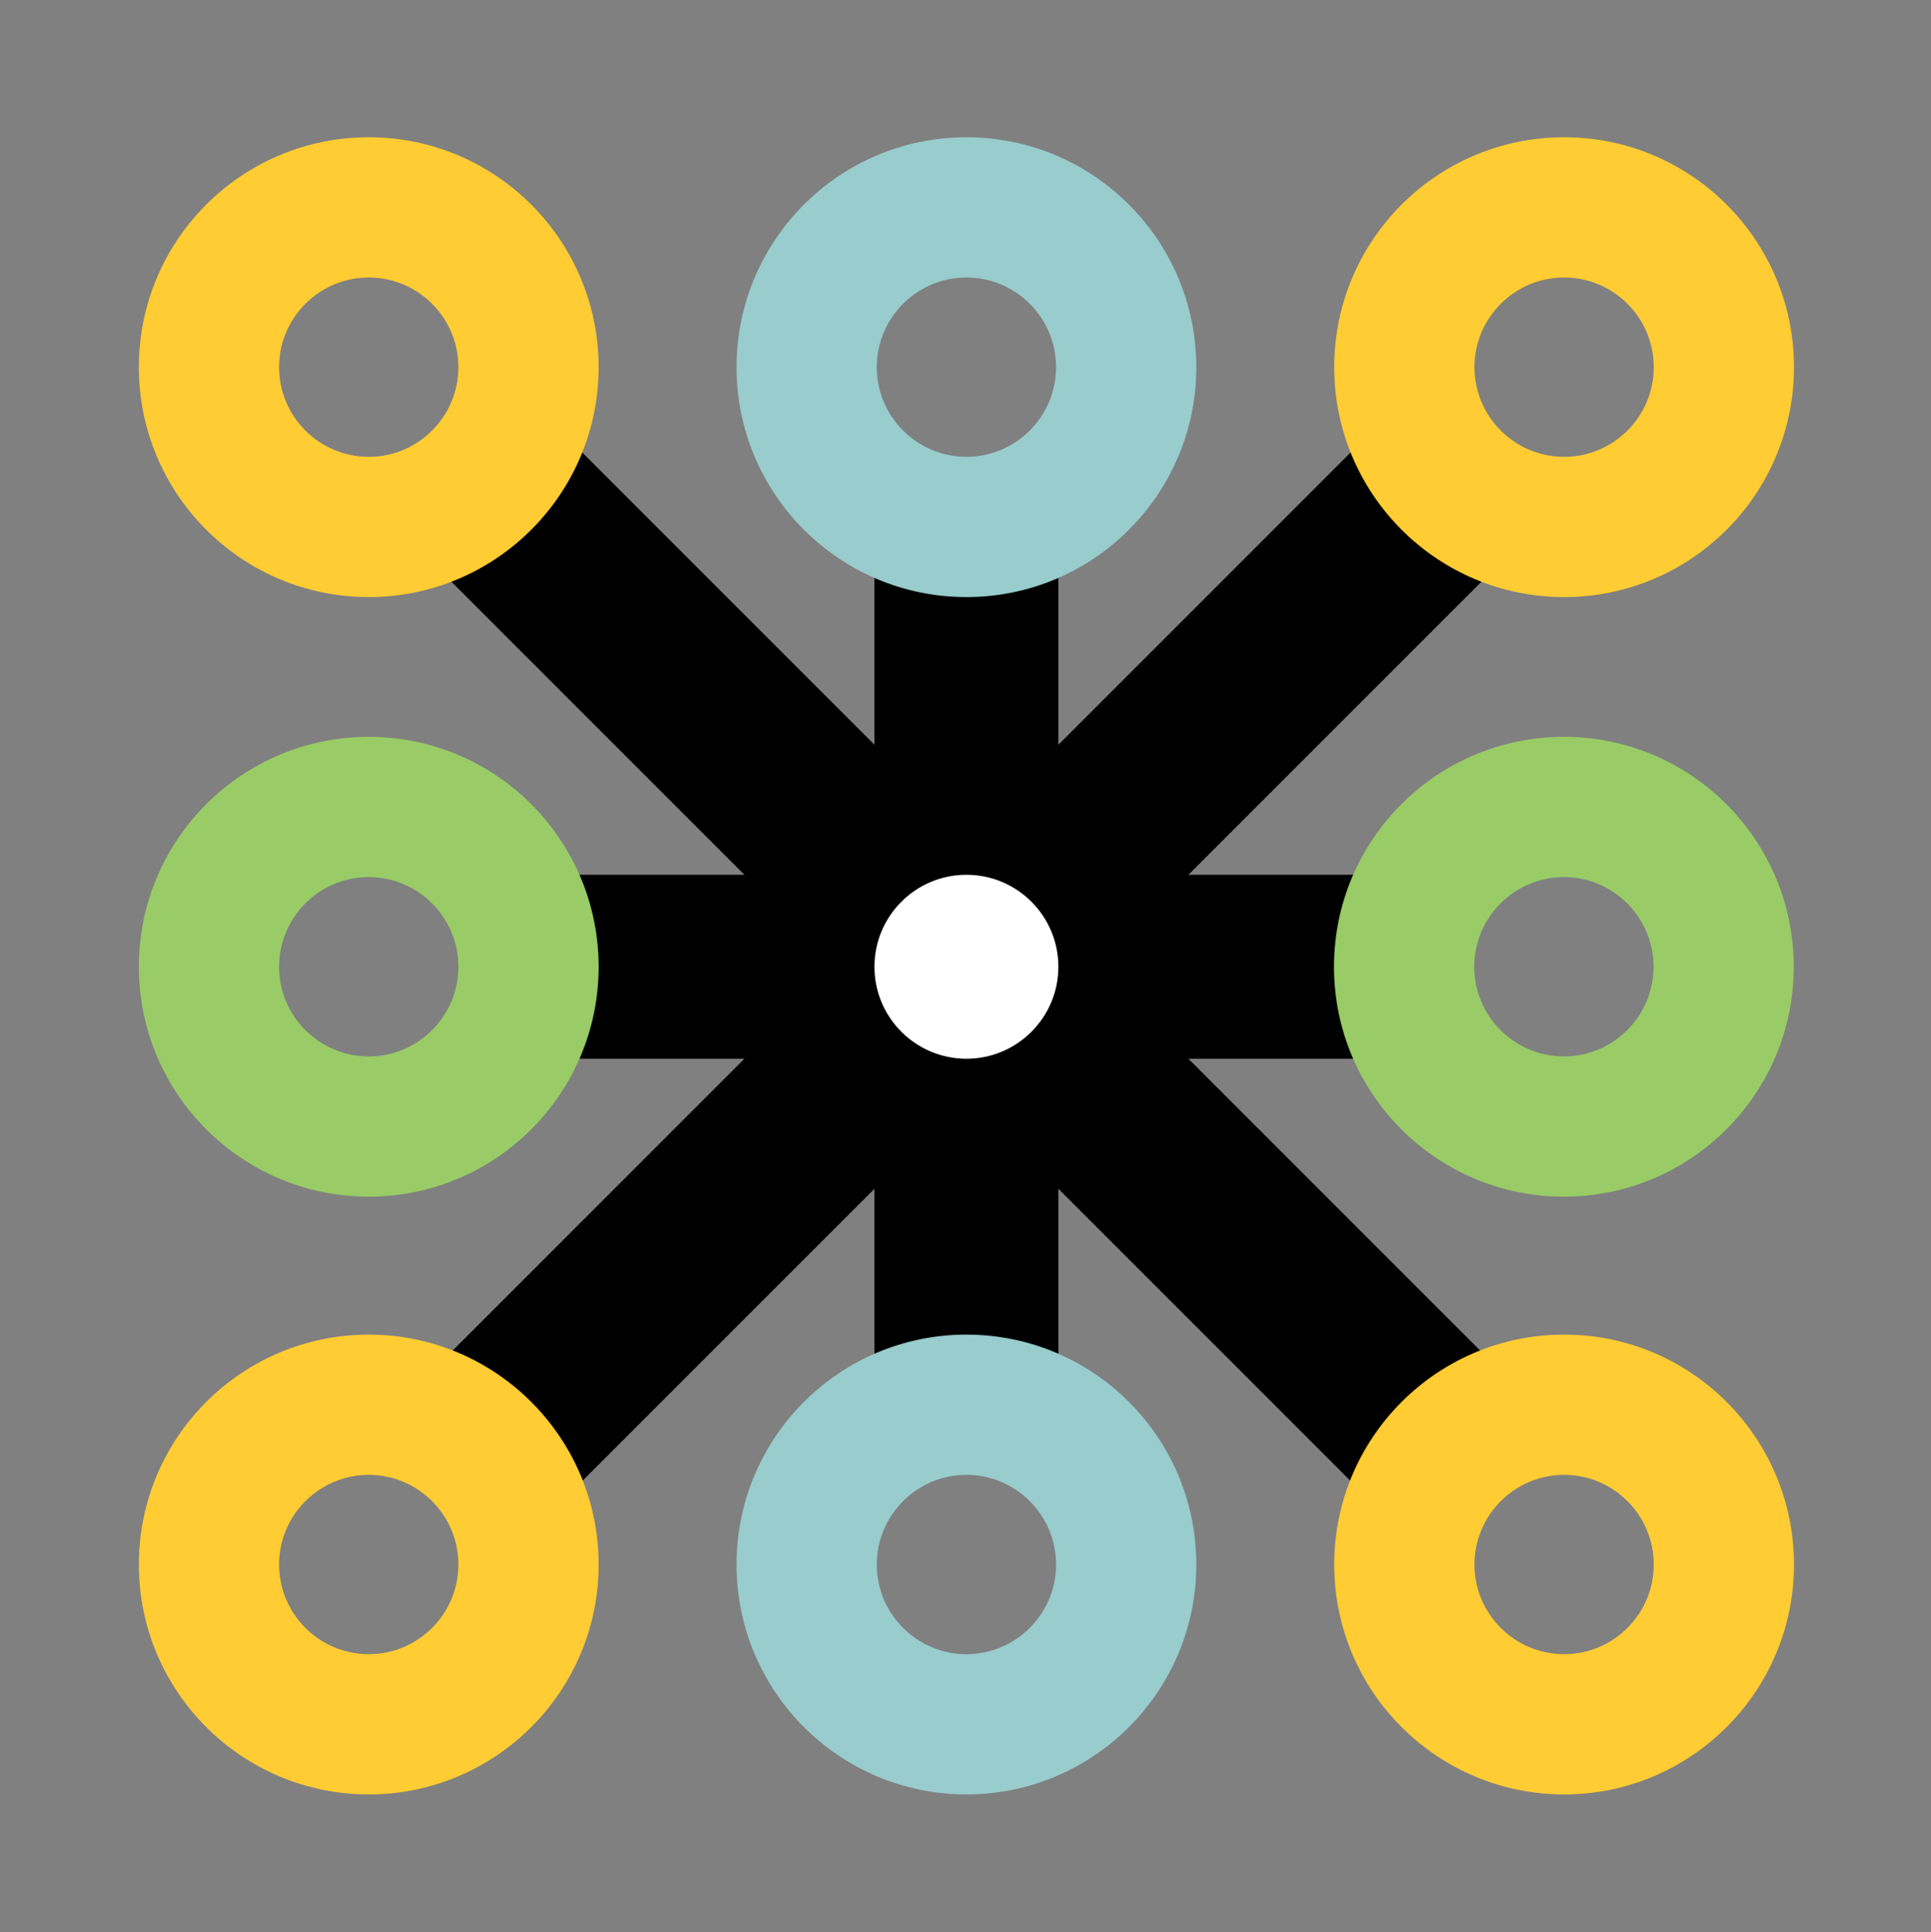 <svg style="height: 20%;" version="1.1"
  xmlns="http://www.w3.org/2000/svg" x="0" y="0" viewBox="0 0 840 840.4" xml:space="preserve">
  <rect x="0" y="0" width="840" height="840.4" fill="#808080" stroke="none"/>
  <style>.st0 { fill: none; stroke: #000; stroke-width: 80; stroke-miterlimit: 10; } .s0 { fill: none; stroke-width: 80; stroke: #000; } .s1 { fill: #FC3; } .s2 { fill: #9CC; } .s3 { fill: #9C6; }</style>
  <g class="kika_loader">
    <line class="st0" x1="220.4" y1="420.5" x2="610.4" y2="420.5" />
    <line class="st0" x1="420.4" y1="215.9" x2="420.4" y2="620.5" />
    <line class="st0" x1="210.4" y1="210.5" x2="630.4" y2="630.5" />
    <path class="st0" d="M160.4 680.5" />
    <line class="st0" x1="630.4" y1="210.5" x2="210.4" y2="630.5" />
    <path d="M160.4 120.7c21.5 0 39 17.5 39 39s-17.5 39-39 39 -39-17.5-39-39S138.9 120.7 160.4 120.7M160.4 59.7c-55.2 0-100 44.8-100 100s44.8 100 100 100 100-44.8 100-100S215.6 59.7 160.4 59.7L160.4 59.7z" fill="#FC3">
      <animate id="top_left" attributeType="CSS" attributeName="fill" dur="1s" values="#fc3;#000;#fc3;#fc3" keyTimes="0;0.1;0.2;1" repeatCount="indefinite" />
    </path>
    <path d="M420.4 120.7c21.5 0 39 17.5 39 39s-17.5 39-39 39 -39-17.5-39-39S398.9 120.7 420.4 120.7M420.4 59.7c-55.2 0-100 44.8-100 100s44.8 100 100 100 100-44.8 100-100S475.6 59.7 420.4 59.7L420.4 59.7z" fill="#9CC">
      <animate id="top_middle" attributeType="CSS" attributeName="fill" dur="1s" values="#9CC;#000;#9CC;#9CC" keyTimes="0;0.1;0.2;1" repeatCount="indefinite" begin="top_left.begin+0.125s" />
    </path>
    <path d="M680.4 120.7c21.5 0 39 17.5 39 39s-17.5 39-39 39 -39-17.5-39-39S658.9 120.7 680.4 120.7M680.4 59.7c-55.2 0-100 44.8-100 100s44.8 100 100 100 100-44.8 100-100S735.6 59.7 680.4 59.7L680.4 59.7z" fill="#FC3">
      <animate id="top_right" attributeType="CSS" attributeName="fill" dur="1s" values="#fc3;#000;#fc3;#fc3" keyTimes="0;0.1;0.2;1" repeatCount="indefinite" begin="top_left.begin+0.250s" />
    </path>
    <path d="M680.3 381.5c21.5 0 39 17.5 39 39s-17.5 39-39 39 -39-17.5-39-39S658.8 381.5 680.3 381.5M680.3 320.5c-55.2 0-100 44.8-100 100s44.8 100 100 100 100-44.8 100-100S735.5 320.5 680.3 320.5L680.3 320.5z" fill="#9C6">
      <animate id="middle_right" attributeType="CSS" attributeName="fill" dur="1s" values="#9C6;#000;#9C6;#9C6" keyTimes="0;0.1;0.2;1" repeatCount="indefinite" begin="top_left.begin+0.375s" />
    </path>
    <path d="M680.4 641.5c21.5 0 39 17.5 39 39 0 21.5-17.5 39-39 39s-39-17.5-39-39C641.4 659 658.9 641.5 680.4 641.5M680.4 580.5c-55.2 0-100 44.8-100 100s44.8 100 100 100 100-44.8 100-100S735.6 580.5 680.4 580.5L680.4 580.5z" fill="#FC3">
      <animate id="bottom_right" attributeType="CSS" attributeName="fill" dur="1s" values="#fc3;#000;#fc3;#fc3" keyTimes="0;0.1;0.2;1" repeatCount="indefinite" begin="top_left.begin+0.5s" />
    </path>
    <path d="M420.4 641.5c21.5 0 39 17.5 39 39 0 21.5-17.5 39-39 39s-39-17.5-39-39C381.4 659 398.9 641.5 420.4 641.5M420.4 580.5c-55.2 0-100 44.8-100 100s44.8 100 100 100 100-44.8 100-100S475.6 580.5 420.4 580.5L420.4 580.5z" fill="#9CC">
      <animate id="bottom_middle" attributeType="CSS" attributeName="fill" dur="1s" values="#9CC;#000;#9CC;#9CC" keyTimes="0;0.1;0.2;1" repeatCount="indefinite" begin="top_left.begin+0.625s" />
    </path>
    <path d="M160.4 641.5c21.5 0 39 17.5 39 39 0 21.5-17.5 39-39 39s-39-17.5-39-39C121.4 659 138.9 641.5 160.4 641.5M160.4 580.5c-55.2 0-100 44.8-100 100s44.8 100 100 100 100-44.8 100-100S215.6 580.5 160.4 580.5L160.4 580.5z" fill="#FC3">
      <animate id="bottom_left" attributeType="CSS" attributeName="fill" dur="1s" values="#fc3;#000;#fc3;#fc3" keyTimes="0;0.1;0.2;1" repeatCount="indefinite" begin="top_left.begin+0.750s" />
    </path>
    <path d="M160.4 381.5c21.5 0 39 17.5 39 39s-17.5 39-39 39 -39-17.5-39-39S138.9 381.5 160.4 381.5M160.4 320.5c-55.2 0-100 44.8-100 100s44.8 100 100 100 100-44.8 100-100S215.6 320.5 160.4 320.5L160.4 320.5z" fill="#9C6">
      <animate id="middle_left" attributeType="CSS" attributeName="fill" dur="1s" values="#9C6;#000;#9C6;#9C6" keyTimes="0;0.1;0.2;1" repeatCount="indefinite" begin="top_left.begin+0.875s" />
    </path>
    <circle cx="420.4" cy="420.5" r="40" fill="#FFF" />
  </g>
</svg>
